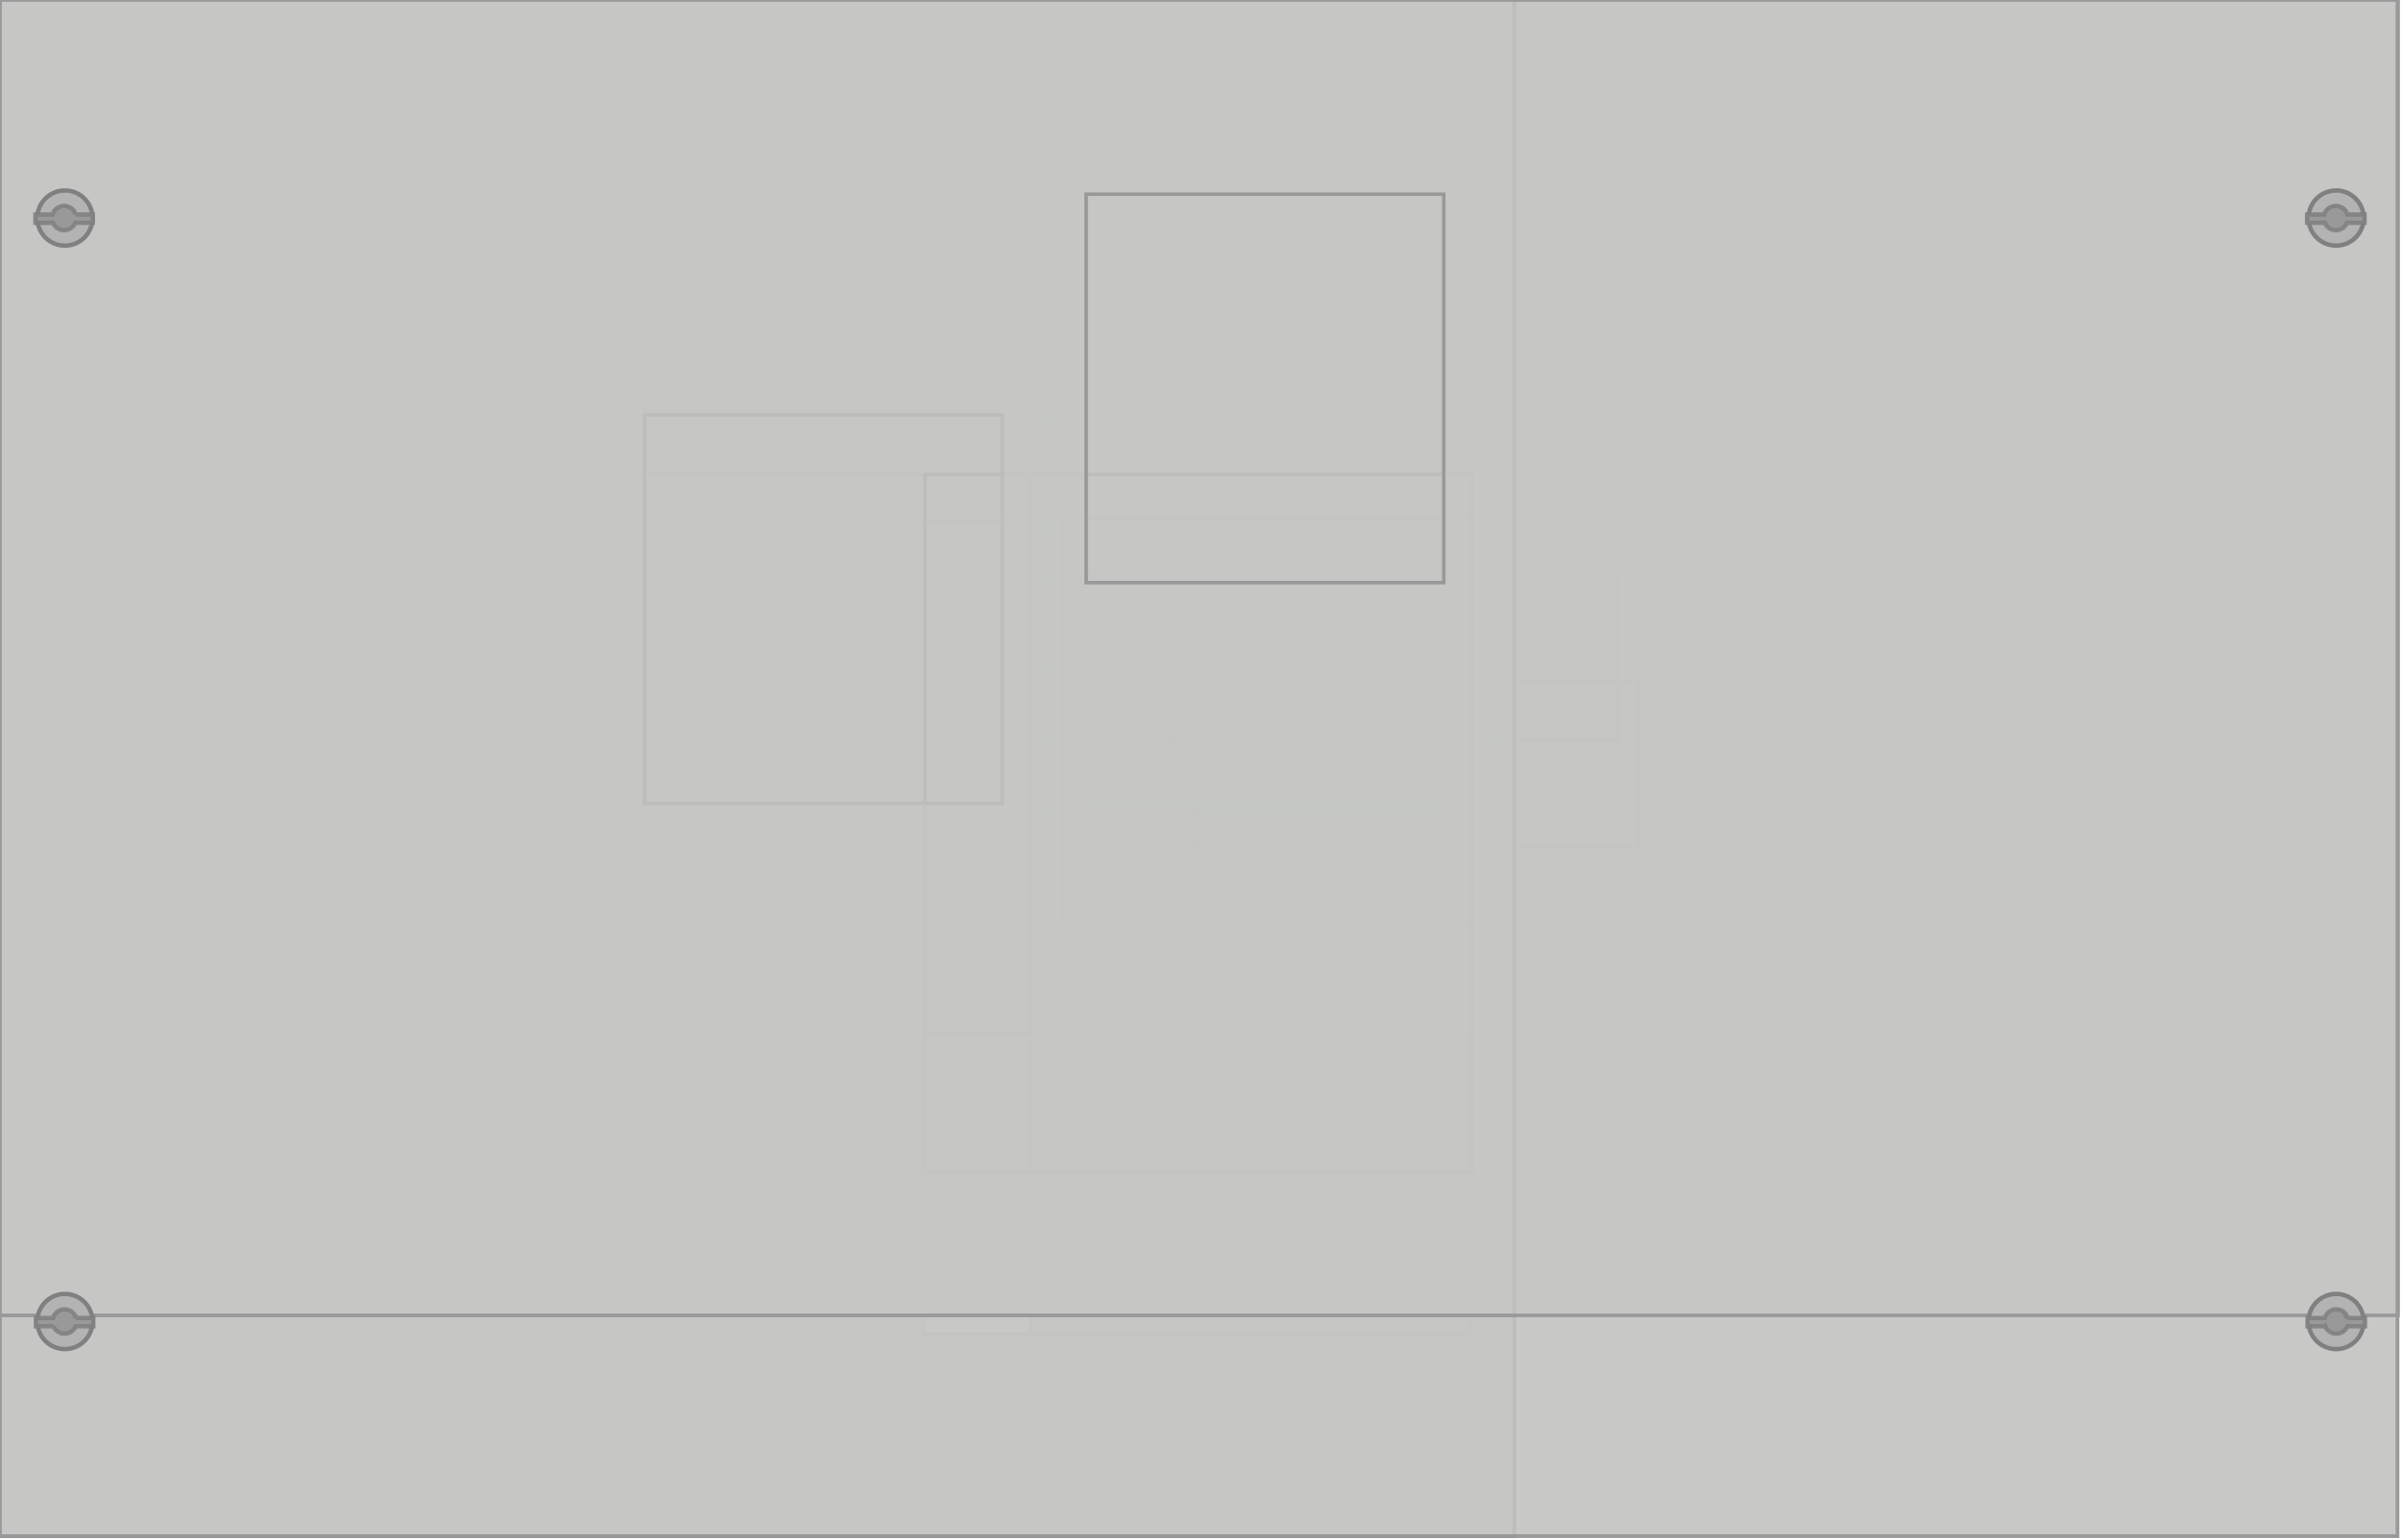 <?xml version="1.0" encoding="UTF-8" standalone="no"?>
<svg
   xmlns:dc="http://purl.org/dc/elements/1.1/"
   xmlns:cc="http://creativecommons.org/ns#"
   xmlns:rdf="http://www.w3.org/1999/02/22-rdf-syntax-ns#"
   xmlns:svg="http://www.w3.org/2000/svg"
   xmlns="http://www.w3.org/2000/svg"
   xmlns:sodipodi="http://sodipodi.sourceforge.net/DTD/sodipodi-0.dtd"
   xmlns:inkscape="http://www.inkscape.org/namespaces/inkscape"
   id="svg2"
   height="348.8"
   viewBox="0 0 543.8 348.8"
   width="543.8"
   version="1.1"
   inkscape:version="0.91 r13725"
   sodipodi:docname="Kit_breaker_XT2_V_1.svg">
  <defs
     id="defs39" />
  <sodipodi:namedview
     pagecolor="#ffffff"
     bordercolor="#666666"
     borderopacity="1"
     objecttolerance="10"
     gridtolerance="10"
     guidetolerance="10"
     inkscape:pageopacity="0"
     inkscape:pageshadow="2"
     inkscape:window-width="1920"
     inkscape:window-height="1017"
     id="namedview37"
     showgrid="false"
     inkscape:zoom="0.63994117"
     inkscape:cx="-285.18246"
     inkscape:cy="174.39998"
     inkscape:window-x="-8"
     inkscape:window-y="-8"
     inkscape:window-maximized="1"
     inkscape:current-layer="svg2" />
  <path
     id="FrontPanel_PVBX2400"
     d="m0 0v298h343v-298zm145.5 94h82v37h39v37h-39v15h-82z"
     fill="#c5c7c4"
     fill-opacity=".8"
     stroke="#999"
     stroke-width=".8"
     transform="translate(0 -0)" />
  <path
     id="FrontPanel_PVCX2400"
     d="M -1e-8,-2.5890073e-5 -1e-8,298 543,298 l 0,-298 -543,0 z M 245.5,94 l 82,0 0,37 39,0 0,37 -39,0 0,15 -82,0 z"
     inkscape:connector-curvature="0"
     style="fill:#c5c7c4;fill-opacity:0.8;stroke:#999999;stroke-width:0.8" />
  <path
     id="FrontPanel_PVBX2401"
     d="m0 0v298h343v-298zm109.5 120h124v83h-124z"
     fill="#c5c7c4"
     fill-opacity=".8"
     stroke="#999"
     stroke-width=".8"
     transform="translate(0 -0)" />
  <path
     id="FrontPanel_PVCX2401"
     d="m0 0v298h543v-298zm209.5 120h124v83h-124z"
     fill="#c5c7c4"
     fill-opacity=".8"
     stroke="#999"
     stroke-width=".8"
     transform="translate(0 -0)" />
  <path
     id="FrontPanel_PVBX2404"
     d="m0 0v298h343v-298zm136 94.5h101v91h-101z"
     fill="#c5c7c4"
     fill-opacity=".8"
     stroke="#999"
     stroke-width=".8"
     transform="translate(0 -0)" />
  <path
     id="FrontPanel_PVCX2404"
     d="m0 0v298h543v-298zm236 94.5h101v91h-101z"
     fill="#c5c7c4"
     fill-opacity=".8"
     stroke="#999"
     stroke-width=".8"
     transform="translate(0 -0)" />
  <path
     id="FrontPanel_PVBX2405"
     d="m0 0v298h343v-298zm146 94h81v88h-81z"
     fill="#c5c7c4"
     fill-opacity=".8"
     stroke="#999"
     stroke-width=".8"
     transform="translate(0 -0)" />
  <path
     id="FrontPanel_PVCX2405"
     d="m0 0v298h543v-298zm246 94h81v88h-81z"
     fill="#c5c7c4"
     fill-opacity=".8"
     stroke="#999"
     stroke-width=".8"
     transform="translate(0 -0)" />
  <path
     id="FrontPanel_PVBX2407"
     d="m0 0v298h343v-298zm109.5 120h124v83h-124z"
     fill="#c5c7c4"
     fill-opacity=".8"
     stroke="#999"
     stroke-width=".8"
     transform="translate(0 -0)" />
  <path
     id="FrontPanel_PVCX2407"
     d="M 0,-1.8890074e-5 0,298 l 543,0 L 543,-1.8890074e-5 Z M 209.5,69.199 l 124,0 0,83 -124,0 z"
     inkscape:connector-curvature="0"
     style="fill:#c5c7c4;fill-opacity:0.8;stroke:#999999;stroke-width:0.8" />
  <path
     id="FrontPanel_PVBX2409"
     d="m0 0v298h343v-298zm136 94.5h101v91h-101z"
     fill="#c5c7c4"
     fill-opacity=".8"
     stroke="#999"
     stroke-width=".8"
     transform="translate(0 -0)" />
  <path
     id="FrontPanel_PVCX2409"
     d="M -1e-8,-2.5890073e-5 -1e-8,298 543,298 l 0,-298 -543,0 z M 236,94.5 l 101,0 0,91 -101,0 z"
     inkscape:connector-curvature="0"
     style="fill:#c5c7c4;fill-opacity:0.8;stroke:#999999;stroke-width:0.8" />
  <path
     id="FrontPanel_PVBX2410"
     d="m0 0v298h343v-298zm136 93.5h101v37h29.5v37h-29.5v17h-101z"
     fill="#c5c7c4"
     fill-opacity=".8"
     stroke="#999"
     stroke-width=".8"
     transform="translate(0 -0)" />
  <path
     id="FrontPanel_PVCX2410"
     d="M -1e-8,-2.5890073e-5 -1e-8,298 543,298 l 0,-298 -543,0 z M 236,93.5 l 101,0 0,37 29.5,0 0,37 -29.5,0 0,17 -101,0 z"
     inkscape:connector-curvature="0"
     style="fill:#c5c7c4;fill-opacity:0.8;stroke:#999999;stroke-width:0.8" />
  <path
     id="FrontPanel_PVBX2412"
     d="m0 0v298h343v-298zm136 93.5h101v37h29.5v37h-29.5v17h-101z"
     fill="#c5c7c4"
     fill-opacity=".8"
     stroke="#999"
     stroke-width=".8"
     transform="translate(0 -0)" />
  <path
     id="FrontPanel_PVCX2412"
     d="M -1e-8,-2.5890073e-5 -1e-8,298 543,298 l 0,-298 -543,0 z M 236,93.5 l 101,0 0,37 29.5,0 0,37 -29.5,0 0,17 -101,0 z"
     inkscape:connector-curvature="0"
     style="fill:#c5c7c4;fill-opacity:0.8;stroke:#999999;stroke-width:0.8" />
  <path
     id="FrontPanel_PVBX2417"
     d="m-0-0v348h343v-348h-343zm141 118h101v37h29.5v37h-29.5v17h-101zm-31.5 116.5h124v68h-124z"
     fill="#c5c7c4"
     fill-opacity=".8"
     stroke="#999"
     stroke-width=".8" />
  <path
     id="FrontPanel_PVCX2417"
     d="m-0-0v348h543v-348h-543zm240.6 117.6h101v37h29.5v37h-29.5v17h-101zm-31.5 116.5h124v68h-124z"
     fill="#c5c7c4"
     fill-opacity=".8"
     stroke="#999"
     stroke-width=".8" />
  <path
     id="FrontPanel_PVBX2423"
     d="m-0-0v348h343v-348h-343zm109.5 107.5h124v158h-124z"
     fill="#c5c7c4"
     fill-opacity=".8"
     stroke="#999"
     stroke-width=".8" />
  <path
     id="FrontPanel_PVCX2423"
     d="m-0-0v348h543v-348h-543zm209.5 107.5h124v158h-124z"
     fill="#c5c7c4"
     fill-opacity=".8"
     stroke="#999"
     stroke-width=".8" />
  <path
     id="FrontPanel_PVBX2427"
     d="m0 0v298h343v-298zm146 94h81v88h-81z"
     fill="#c5c7c4"
     fill-opacity=".8"
     stroke="#999"
     stroke-width=".8"
     transform="translate(0 -0)" />
  <path
     id="FrontPanel_PVCX2427"
     d="M -1e-8,-2.3890073e-5 -1e-8,298 543,298 l 0,-298 -543,0 z M 246,44 l 81,0 0,88 -81,0 z"
     inkscape:connector-curvature="0"
     style="fill:#c5c7c4;fill-opacity:0.8;stroke:#999999;stroke-width:0.8" />
  <g
     id="SlotTL"
     transform="translate(.4 .4)">
    <circle
       id="circle4226-7-8-5"
       cx="14.3"
       cy="49"
       fill="#b3b3b3"
       r="6.25"
       stroke="#808080" />
    <path
       id="path4228-1-0-8"
       d="m14.125 51.75a2.731 2.75 0 0 0 2.514-1.674h3.986v-1.87h-3.888a2.731 2.75 0 0 0 -2.612-1.956 2.731 2.75 0 0 0 -2.613 1.956h-3.887v1.87h3.99a2.731 2.75 0 0 0 2.51 1.674z"
       fill="#999"
       stroke="#808080"
       stroke-opacity=".882" />
  </g>
  <g
     id="SlotTR"
     transform="translate(.4 .4)">
    <circle
       id="circle4226-7-8-5-7"
       cx="528.7"
       cy="49"
       fill="#b3b3b3"
       r="6.25"
       stroke="#808080" />
    <path
       id="path4228-1-0-8-6"
       d="m528.639 51.75a2.731 2.75 0 0 0 2.514-1.674h3.986v-1.87h-3.888a2.731 2.75 0 0 0 -2.612-1.956 2.731 2.75 0 0 0 -2.613 1.956h-3.887v1.87h3.99a2.731 2.75 0 0 0 2.51 1.674z"
       fill="#999"
       stroke="#808080"
       stroke-opacity=".882" />
  </g>
  <g
     id="SlotBL"
     transform="translate(.4 .4)">
    <circle
       id="circle4226-7-8-5-1"
       cx="14.3"
       cy="299"
       fill="#b3b3b3"
       r="6.25"
       stroke="#808080" />
    <path
       id="path4228-1-0-8-4"
       d="m14.229 301.75a2.731 2.75 0 0 0 2.514-1.674h3.986v-1.87h-3.888a2.731 2.75 0 0 0 -2.612-1.956 2.731 2.75 0 0 0 -2.613 1.956h-3.887v1.87h3.99a2.731 2.75 0 0 0 2.51 1.674z"
       fill="#999"
       stroke="#808080"
       stroke-opacity=".882" />
  </g>
  <g
     id="SlotBR"
     transform="translate(.4 .4)">
    <circle
       id="circle4226-7-8-5-1-6"
       cx="528.7"
       cy="299"
       fill="#b3b3b3"
       r="6.25"
       stroke="#808080" />
    <path
       id="path4228-1-0-8-4-7"
       d="m528.739 301.75a2.731 2.75 0 0 0 2.514-1.674h3.986v-1.87h-3.888a2.731 2.75 0 0 0 -2.612-1.956 2.731 2.75 0 0 0 -2.613 1.956h-3.887v1.87h3.99a2.731 2.75 0 0 0 2.51 1.674z"
       fill="#999"
       stroke="#808080"
       stroke-opacity=".882" />
  </g>
</svg>
